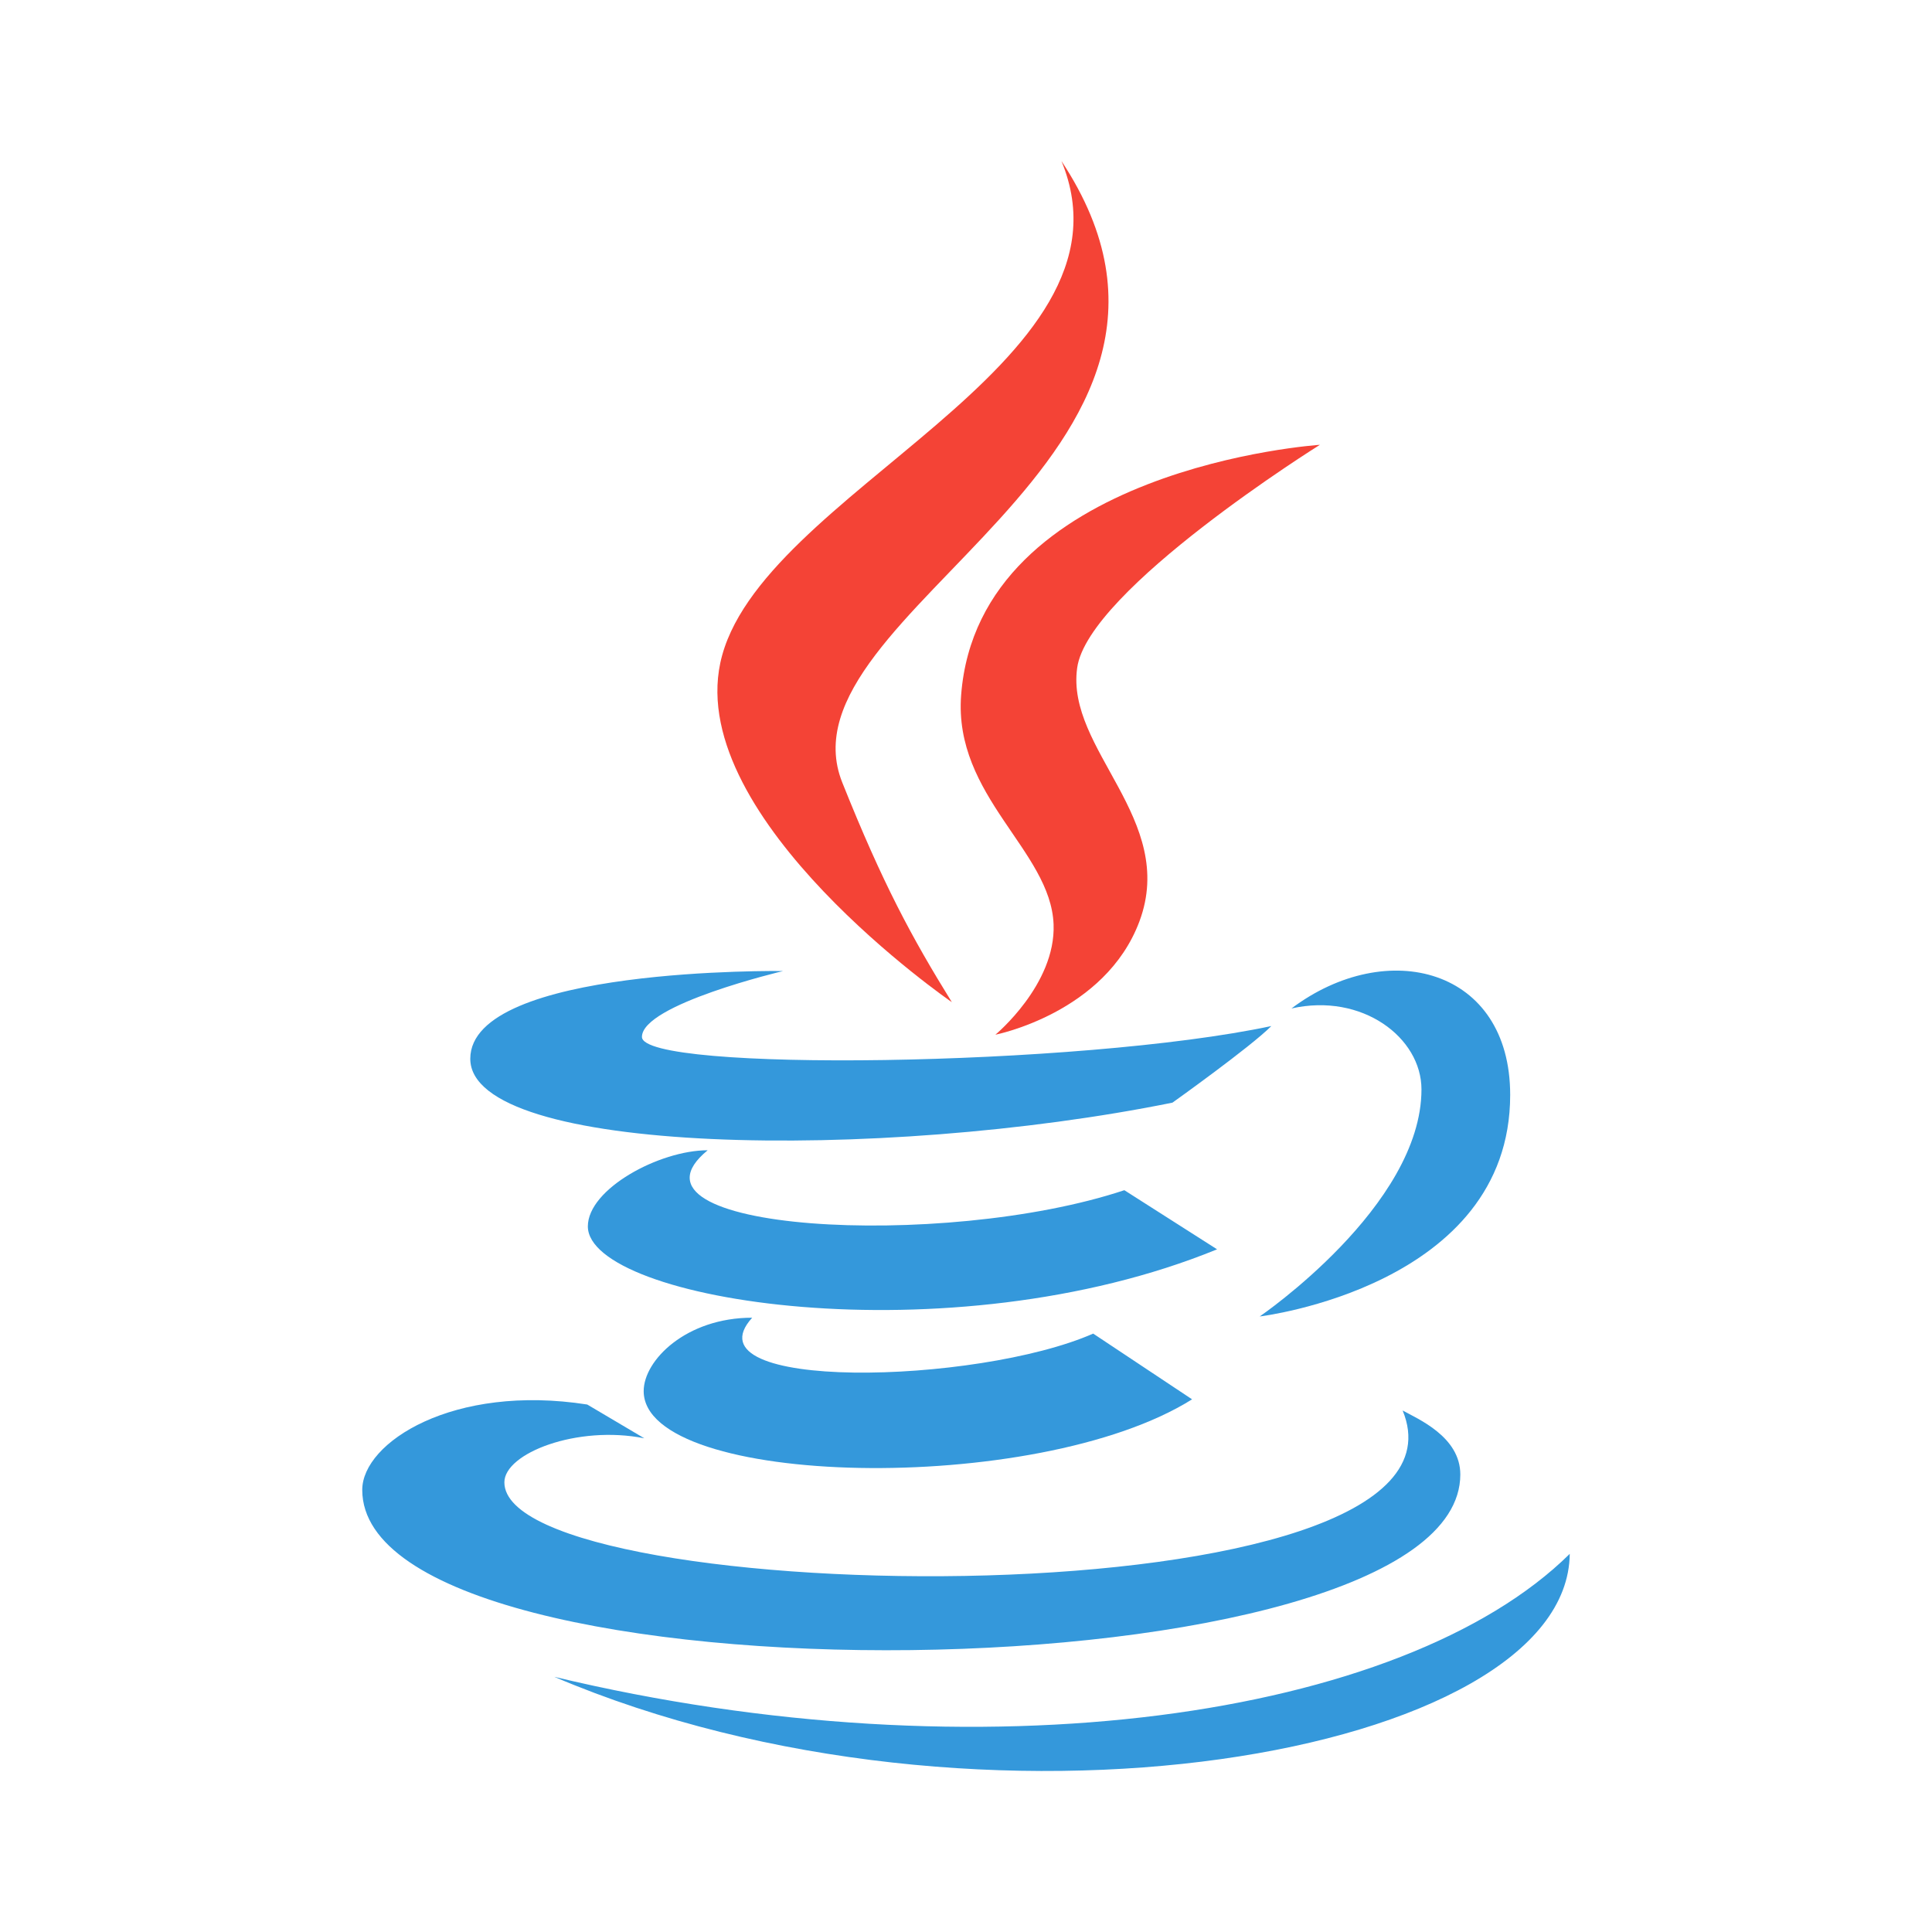 <?xml version="1.0" encoding="UTF-8"?>
<svg xmlns="http://www.w3.org/2000/svg" xmlns:xlink="http://www.w3.org/1999/xlink" viewBox="0 0 48 48" width="48px" height="48px">
<g id="surface37670536">
<path style=" stroke:none;fill-rule:nonzero;fill:rgb(95.686%,26.275%,21.176%);fill-opacity:1;" d="M 23.648 24.898 C 22.652 23.289 21.93 21.953 20.926 19.441 C 19.23 15.199 31.238 11.367 26.371 4 C 28.48 9.09 18.793 12.234 17.895 16.473 C 17.07 20.371 23.645 24.898 23.648 24.898 Z M 23.648 24.898 "/>
<path style=" stroke:none;fill-rule:nonzero;fill:rgb(95.686%,26.275%,21.176%);fill-opacity:1;" d="M 23.879 17.27 C 23.688 19.785 26.105 21.129 26.176 22.965 C 26.234 24.461 24.73 25.707 24.73 25.707 C 24.73 25.707 27.457 25.172 28.309 22.891 C 29.254 20.355 26.477 18.621 26.762 16.594 C 27.027 14.652 32.793 11.051 32.793 11.051 C 32.793 11.051 24.312 11.609 23.879 17.27 Z M 23.879 17.27 "/>
<path style=" stroke:none;fill-rule:nonzero;fill:rgb(20.392%,59.608%,85.882%);fill-opacity:1;" d="M 32.086 25.055 C 33.84 24.66 35.316 25.777 35.316 27.066 C 35.316 29.965 31.297 32.707 31.297 32.707 C 31.297 32.707 37.52 31.965 37.52 27.203 C 37.52 24.055 34.465 23.266 32.086 25.055 Z M 29.129 27.395 C 29.129 27.395 31.07 26.012 31.586 25.492 C 26.824 26.504 15.949 26.641 15.949 25.762 C 15.949 24.953 19.457 24.125 19.457 24.125 C 19.457 24.125 11.684 24.012 11.684 26.305 C 11.684 28.695 21.859 28.867 29.129 27.395 Z M 29.129 27.395 "/>
<path style=" stroke:none;fill-rule:nonzero;fill:rgb(20.392%,59.608%,85.882%);fill-opacity:1;" d="M 27.934 29.57 C 23.426 31.07 15.121 30.59 17.582 28.578 C 16.383 28.578 14.605 29.539 14.605 30.469 C 14.605 32.324 23.59 33.758 30.238 31.039 Z M 27.934 29.57 "/>
<path style=" stroke:none;fill-rule:nonzero;fill:rgb(20.392%,59.608%,85.882%);fill-opacity:1;" d="M 18.688 32.738 C 17.051 32.738 15.992 33.793 15.992 34.562 C 15.992 36.953 25.75 37.191 29.617 34.766 L 27.16 33.133 C 24.27 34.402 17.016 34.578 18.688 32.738 Z M 18.688 32.738 "/>
<path style=" stroke:none;fill-rule:nonzero;fill:rgb(20.392%,59.608%,85.882%);fill-opacity:1;" d="M 36.281 36.633 C 36.281 35.695 35.227 35.254 34.848 35.043 C 37.074 40.418 12.531 40 12.531 36.828 C 12.531 36.105 14.34 35.402 16.008 35.734 L 14.59 34.895 C 11.262 34.375 9 35.836 9 37.016 C 9 42.52 36.281 42.254 36.281 36.633 Z M 36.281 36.633 "/>
<path style=" stroke:none;fill-rule:nonzero;fill:rgb(20.392%,59.608%,85.882%);fill-opacity:1;" d="M 39 38.605 C 34.855 42.699 24.34 44.191 13.77 41.66 C 24.34 46.164 38.949 43.629 39 38.605 Z M 39 38.605 "/>
</g>
</svg>
